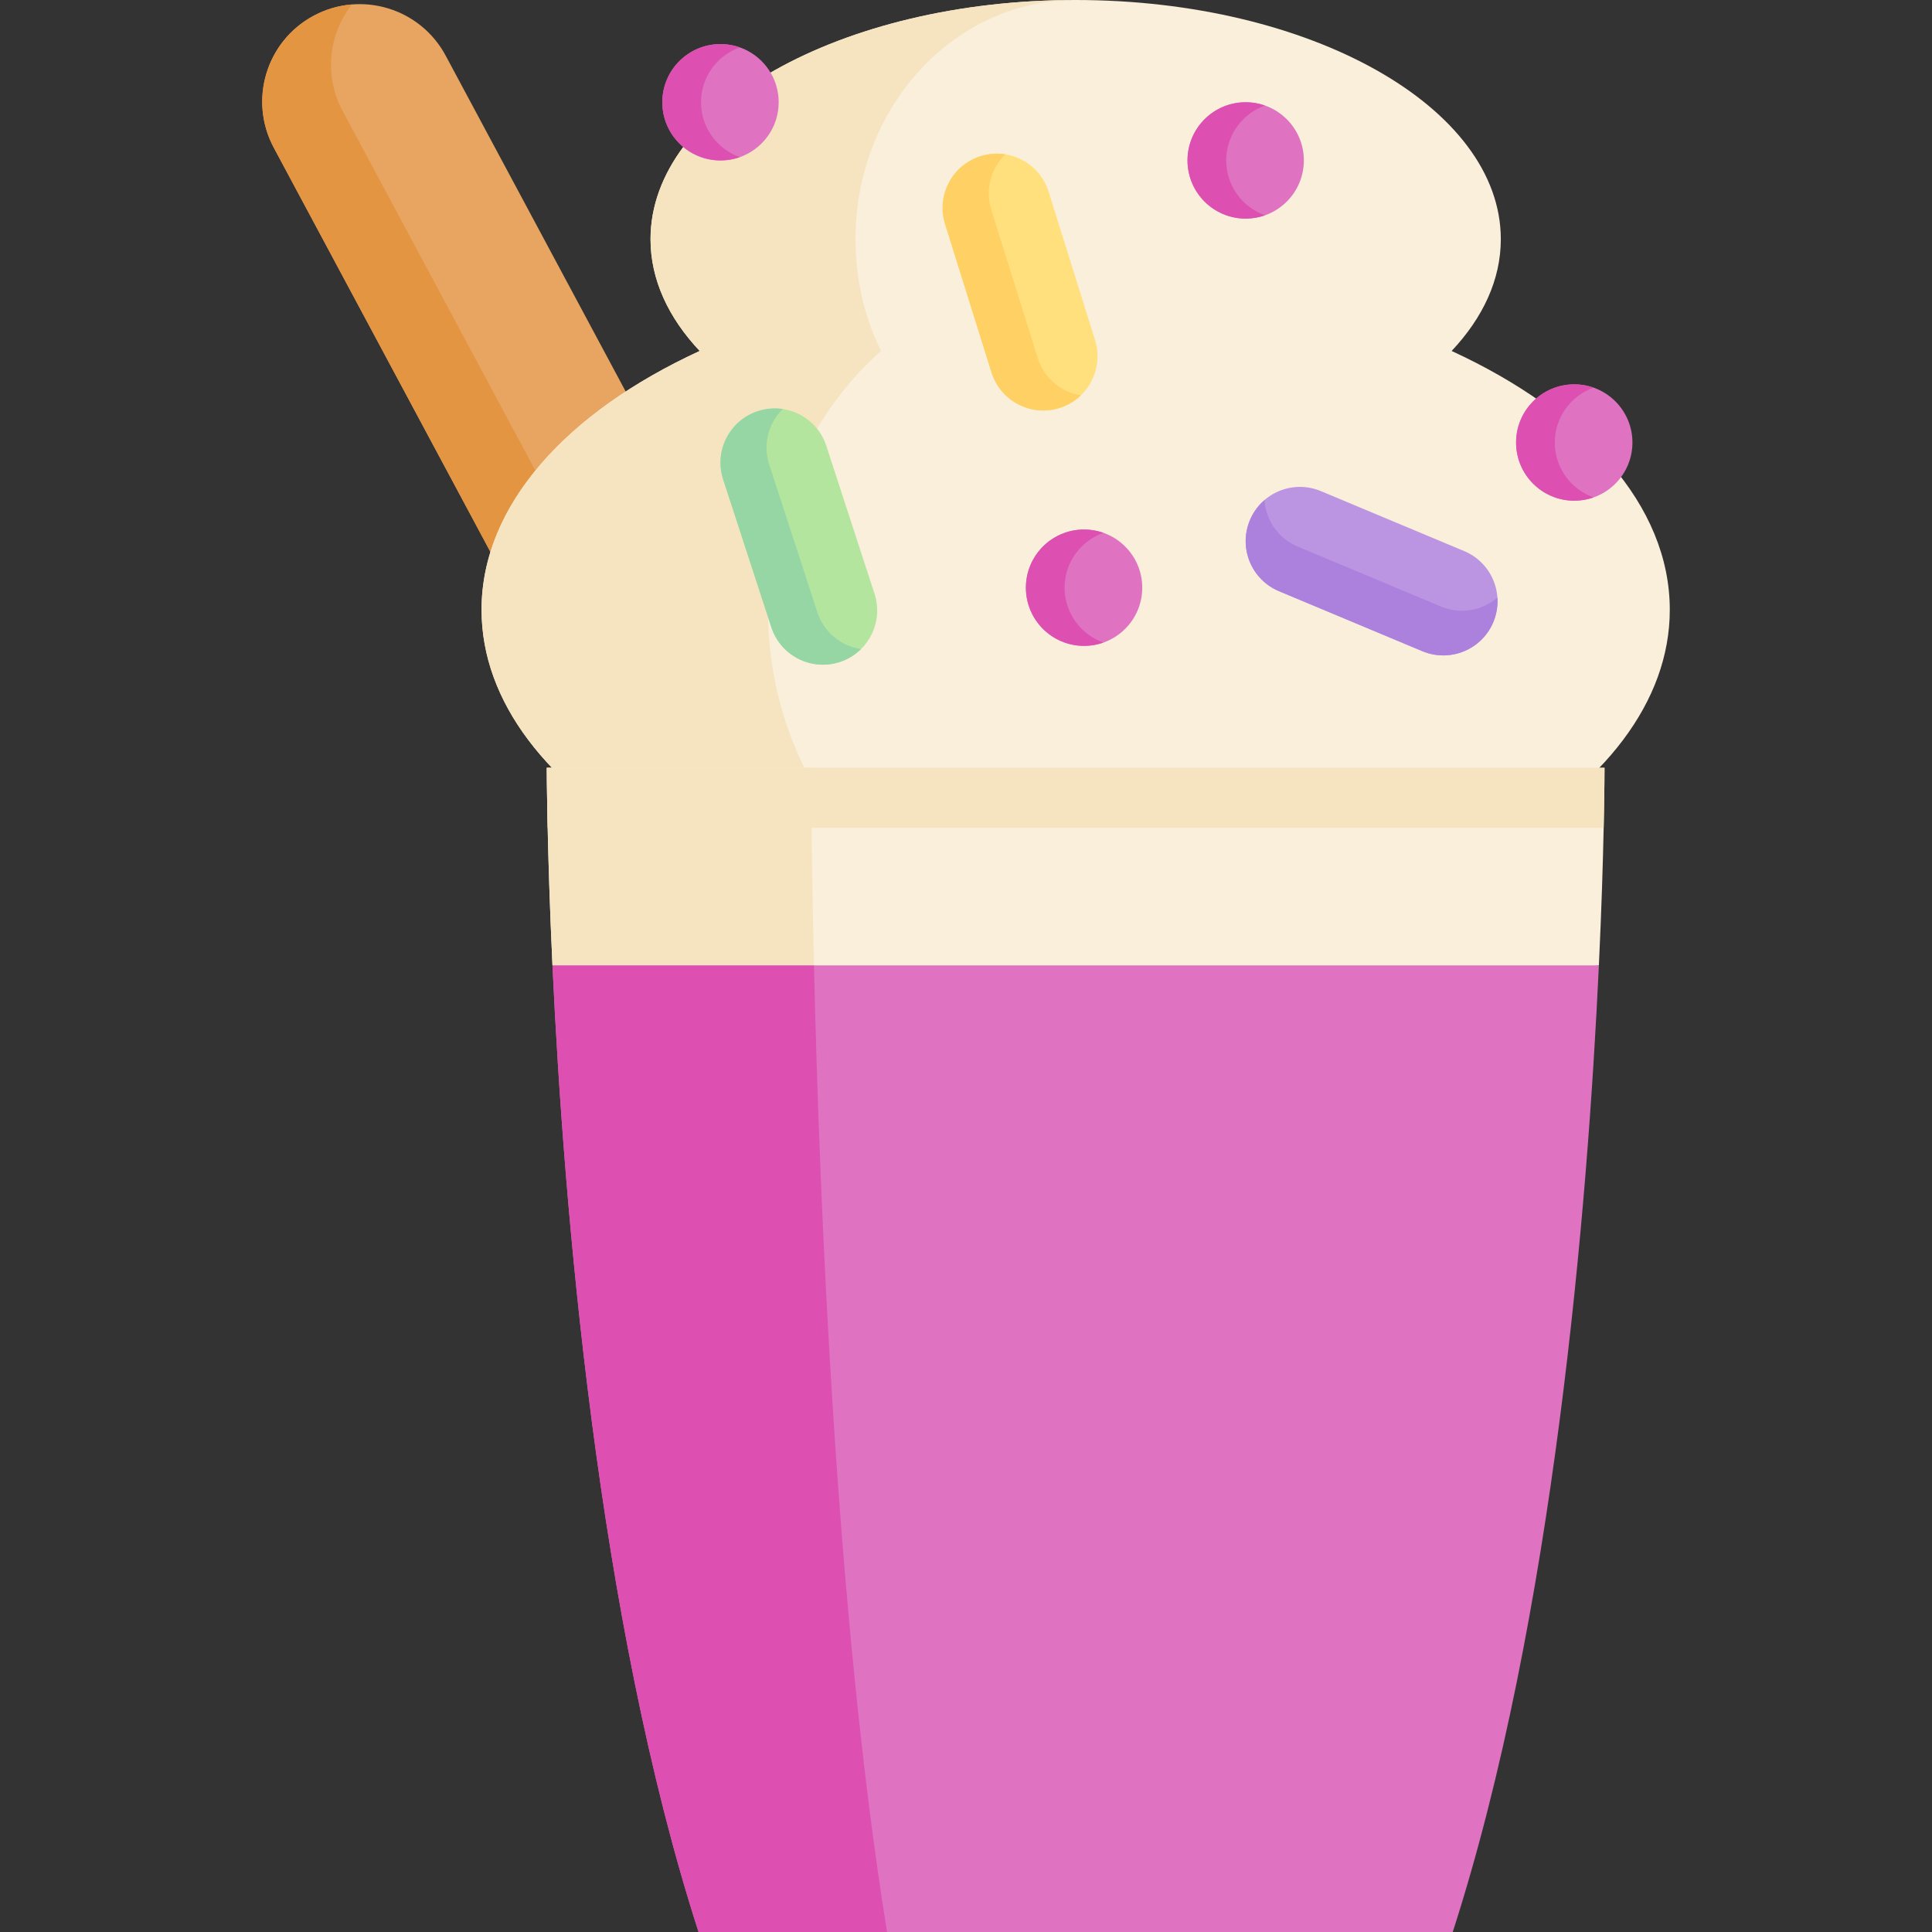 <svg id="Capa_1" enable-background="new 0 0 512 512" height="512" viewBox="0 0 512 512" width="512" xmlns="http://www.w3.org/2000/svg"><rect x="0" y="0" width="512" height="512" fill="#333333" stroke="none"/><g><g><path d="m83.127 4.165c-12.577 6.74-17.308 22.401-10.568 34.978l82.444 153.83c6.741 12.577 22.401 17.309 34.978 10.568 12.577-6.741 17.309-22.401 10.568-34.978l-82.444-153.83c-6.74-12.578-22.4-17.309-34.978-10.568z" fill="#e7a561"/><path d="m198.083 196.755c-2.132 2.722-4.861 5.05-8.104 6.788-12.575 6.739-28.233 2.008-34.972-10.566l-82.448-153.834c-6.739-12.575-2.008-28.233 10.566-34.972 3.244-1.738 6.698-2.713 10.14-2.99-6.171 7.821-7.481 18.863-2.48 28.194l82.447 153.834c5.001 9.331 14.921 14.354 24.851 13.546z" fill="#e49542"/></g><path d="m384.697 93.009c8.318-8.84 13.035-18.917 13.035-29.616 0-35.011-50.443-63.393-112.669-63.393s-112.669 28.382-112.669 63.393c0 10.699 4.717 20.776 13.035 29.616-35.287 16.246-57.813 40.938-57.813 68.592 0 48.926 70.491 88.587 157.447 88.587s157.447-39.662 157.447-88.587c0-27.654-22.526-52.346-57.813-68.592z" fill="#f9efda"/><path d="m285.062 250.194c-86.953 0-157.443-39.667-157.443-88.592 0-27.658 22.524-52.347 57.811-68.593-8.319-8.834-13.03-18.916-13.03-29.617 0-35.008 50.44-63.387 112.663-63.387-32.225 0-58.357 28.379-58.357 63.387 0 10.701 2.443 20.782 6.752 29.617-18.277 16.247-29.947 40.935-29.947 68.593 0 48.925 36.513 88.592 81.551 88.592z" fill="#f6e4c1"/><path d="m425.214 203.478s0 5.742-.227 15.886c-.186 8.999-.557 21.473-1.268 36.472l-138.657 23.864-138.655-23.865c-.701-14.999-1.072-27.472-1.268-36.472-.227-10.143-.227-15.886-.227-15.886h280.302z" fill="#f9efda"/><path d="m423.72 255.831c-2.979 63.717-11.927 173.081-38.729 256.169h-199.863c-26.802-83.087-35.74-192.451-38.719-256.169h156.296z" fill="#df73c1"/><path d="m215.714 255.831-29.92 20.075-39.385-20.075c-1.495-31.895-1.495-52.357-1.495-52.357h70.047s0 20.463.753 52.357z" fill="#f6e4c1"/><path d="m235.073 512h-49.945c-26.802-83.087-35.74-192.451-38.719-256.169h69.305c1.484 63.718 5.958 173.082 19.359 256.169z" fill="#dd4fb1"/><g><path d="m222.536 175.436c-7.548 2.461-15.661-1.663-18.121-9.211l-12.765-39.157c-2.461-7.548 1.663-15.661 9.211-18.121 7.548-2.461 15.661 1.663 18.121 9.211l12.765 39.157c2.46 7.547-1.664 15.661-9.211 18.121z" fill="#b3e59f"/><path d="m228.169 172.01c-1.532 1.519-3.441 2.716-5.636 3.431-7.547 2.46-15.659-1.672-18.12-9.218l-12.765-39.155c-2.46-7.547 1.662-15.656 9.208-18.116 2.195-.716 4.442-.874 6.572-.56-3.76 3.698-5.336 9.34-3.589 14.701l12.765 39.155c1.749 5.361 6.348 8.991 11.565 9.762z" fill="#95d6a4"/></g><g><path d="m395.744 164.861c-3.065 7.323-11.487 10.774-18.81 7.709l-37.991-15.903c-7.323-3.065-10.774-11.487-7.709-18.81 3.065-7.323 11.487-10.774 18.81-7.709l37.991 15.903c7.323 3.066 10.774 11.487 7.709 18.81z" fill="#bc95e2"/><path d="m396.828 158.357c.149 2.152-.19 4.379-1.082 6.509-3.065 7.322-11.492 10.768-18.814 7.703l-37.989-15.902c-7.322-3.065-10.772-11.482-7.707-18.804.892-2.13 2.239-3.935 3.868-5.343.345 5.263 3.589 10.141 8.79 12.318l37.989 15.902c5.202 2.177 10.953 1.065 14.945-2.383z" fill="#ac80dd"/></g><g><path d="m280.772 108.122c-7.576 2.372-15.64-1.848-18.012-9.424l-12.304-39.305c-2.372-7.576 1.848-15.64 9.424-18.012 7.576-2.372 15.64 1.848 18.012 9.424l12.304 39.305c2.371 7.576-1.848 15.64-9.424 18.012z" fill="#ffe07d"/><path d="m286.446 104.762c-1.55 1.501-3.473 2.675-5.676 3.365-7.575 2.371-15.639-1.856-18.01-9.431l-12.303-39.302c-2.371-7.575 1.846-15.636 9.421-18.007 2.204-.69 4.452-.822 6.579-.482-3.804 3.653-5.446 9.277-3.761 14.658l12.303 39.302c1.683 5.381 6.239 9.064 11.447 9.897z" fill="#ffd064"/></g><g><circle cx="417.195" cy="117.27" fill="#df73c1" r="15.416"/><path d="m422.325 131.816c-1.608.567-3.33.876-5.134.876-8.515 0-15.411-6.906-15.411-15.422 0-8.515 6.896-15.411 15.411-15.411 1.804 0 3.526.309 5.134.876-5.989 2.114-10.288 7.825-10.288 14.535 0 6.712 4.298 12.433 10.288 14.546z" fill="#dd4fb1"/></g><g><circle cx="330.117" cy="42.512" fill="#df73c1" r="15.416"/><path d="m335.247 57.057c-1.608.567-3.33.876-5.134.876-8.515 0-15.411-6.906-15.411-15.422 0-8.515 6.896-15.411 15.411-15.411 1.804 0 3.526.309 5.134.876-5.989 2.114-10.288 7.825-10.288 14.535 0 6.712 4.299 12.433 10.288 14.546z" fill="#dd4fb1"/></g><g><circle cx="190.937" cy="27.098" fill="#df73c1" r="15.416"/><path d="m196.066 41.643c-1.608.567-3.33.876-5.134.876-8.515 0-15.411-6.906-15.411-15.422 0-8.515 6.896-15.411 15.411-15.411 1.804 0 3.526.309 5.134.876-5.989 2.114-10.288 7.825-10.288 14.535 0 6.712 4.299 12.433 10.288 14.546z" fill="#dd4fb1"/></g><g><circle cx="287.289" cy="155.743" fill="#df73c1" r="15.416"/><path d="m292.419 170.288c-1.608.567-3.33.876-5.134.876-8.515 0-15.411-6.906-15.411-15.422 0-8.515 6.896-15.411 15.411-15.411 1.804 0 3.526.309 5.134.876-5.989 2.114-10.288 7.825-10.288 14.535 0 6.712 4.299 12.433 10.288 14.546z" fill="#dd4fb1"/></g><path d="m425.214 203.478s0 5.742-.227 15.886h-279.848c-.227-10.143-.227-15.886-.227-15.886z" fill="#f6e4c1"/></g></svg>